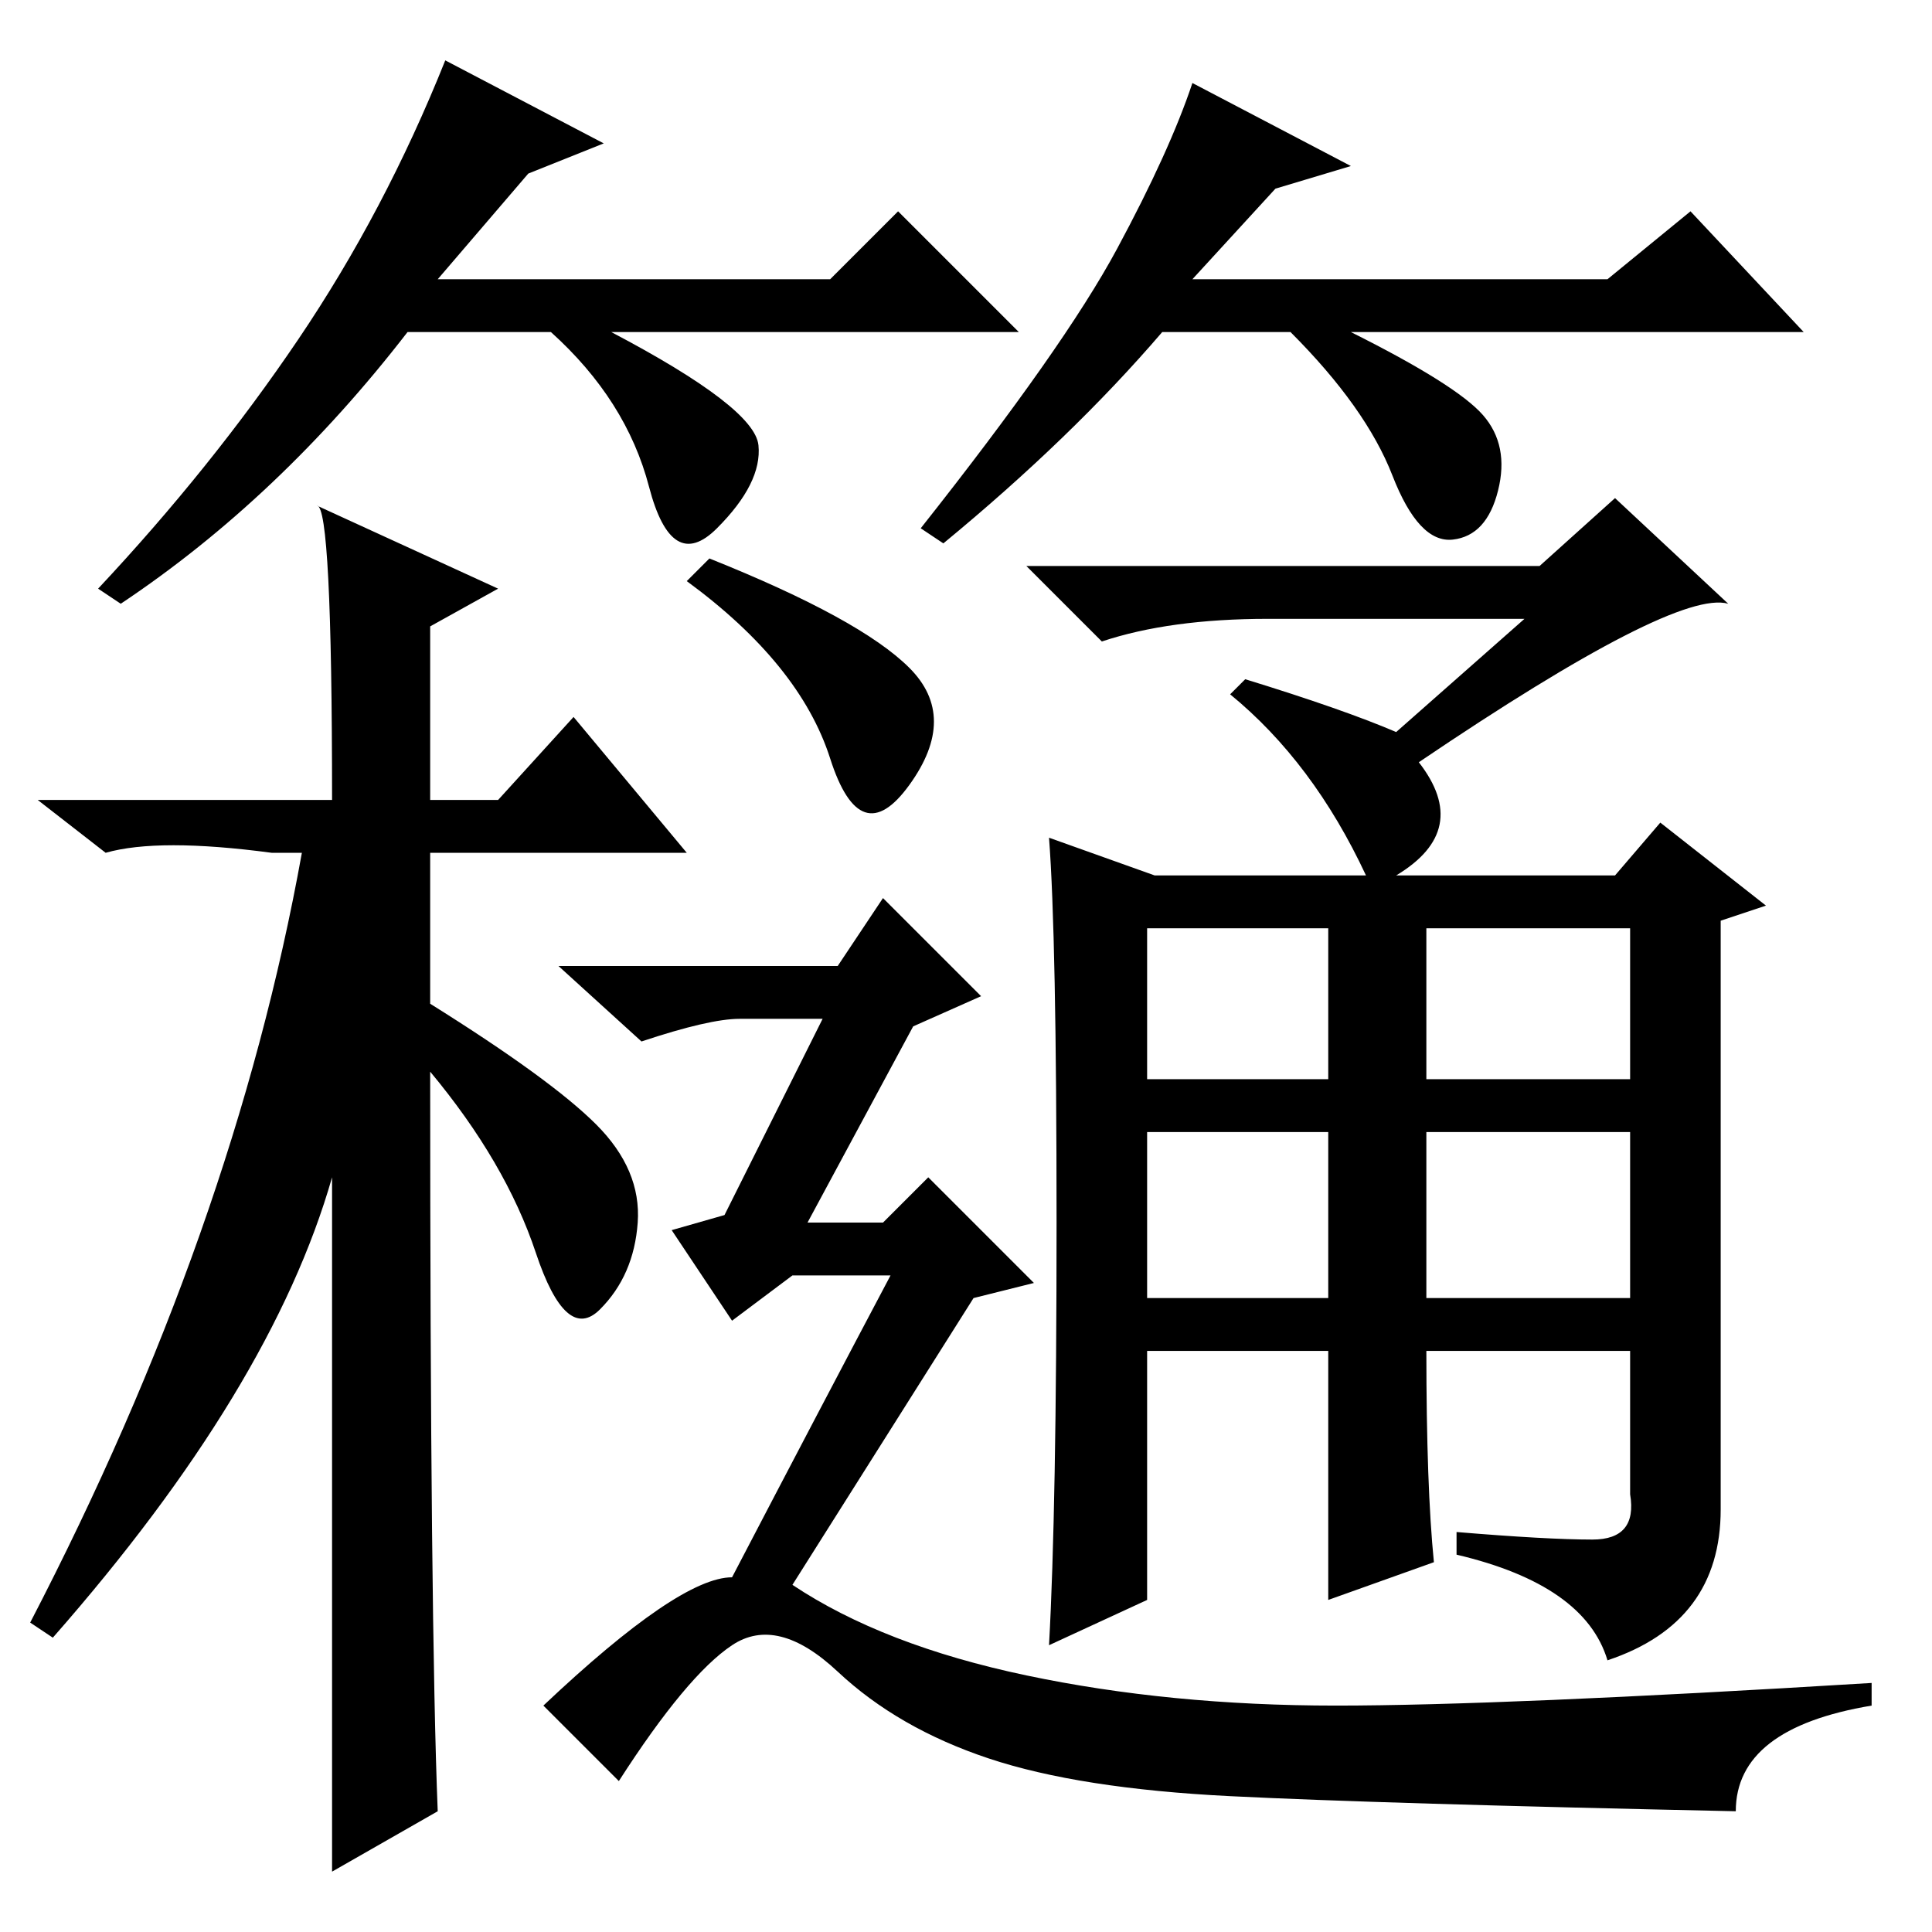 <?xml version="1.0" standalone="no"?>
<!DOCTYPE svg PUBLIC "-//W3C//DTD SVG 1.1//EN" "http://www.w3.org/Graphics/SVG/1.1/DTD/svg11.dtd" >
<svg xmlns="http://www.w3.org/2000/svg" xmlns:xlink="http://www.w3.org/1999/xlink" version="1.1" viewBox="0 -36 256 256">
  <g transform="matrix(1 0 0 -1 0 220)">
   <path fill="currentColor"
d="M58 16l-14 -8v92q-8 -28 -37 -61l-3 2q27 52 36 102h-4q-15 2 -22 0l-9 7h39q0 39 -2 39l24 -11l-9 -5v-23h9l10 11l15 -18h-34v-20q16 -10 22 -16t5.5 -13t-5 -11.5t-8.5 7.5t-14 24q0 -73 1 -98zM120.5 167.5q6.5 -6.5 0 -15.5t-10.5 3.5t-19 23.5l3 3
q20 -8 26.5 -14.5zM202 174h-34q-13 0 -22 -3l-10 10h68l10 9l15 -14q-7 2 -41 -21q7 -9 -3 -15h29l6 7l14 -11l-6 -2v-78q0 -15 -15 -20q-3 10 -20 14v3q12 -1 18 -1t5 6v19h-27q0 -18 1 -28l-14 -5v33h-24v-33l-13 -6q1 18 1 56t-1 51l14 -5h28q-7 15 -18 24l2 2
q13 -4 20 -7zM189 113h27v20h-27v-20zM189 84h27v22h-27v-22zM152 113h24v20h-24v-20zM152 84h24v22h-24v-22zM111 128l6 9l13 -13l-9 -4l-14 -26h10l6 6l14 -14l-8 -2l-24 -38q12 -8 31 -12t41 -4t71 3v-3q-18 -3 -18 -14q-47 1 -67 2t-32 5t-20 11.5t-14 3.5t-15 -18
l-10 10q18 17 25 17q12 23 21 40h-13l-8 -6l-8 12l7 2l13 26h-11q-4 0 -13 -3l-11 10h37zM70 233l-12 -14h52l9 9l16 -16h-54q19 -10 19.5 -15t-5.5 -11t-9 5.5t-13 20.5h-19q-17 -22 -38 -36l-3 2q15 16 26.5 33t19.5 37l21 -11zM169 231l-11 -12h55l11 9l15 -16h-60
q14 -7 17.5 -11t2 -10t-6 -6.5t-8 8.5t-13.5 19h-17q-12 -14 -29 -28l-3 2q19 24 26 37t10 22l21 -11z" />
  </g>

</svg>
